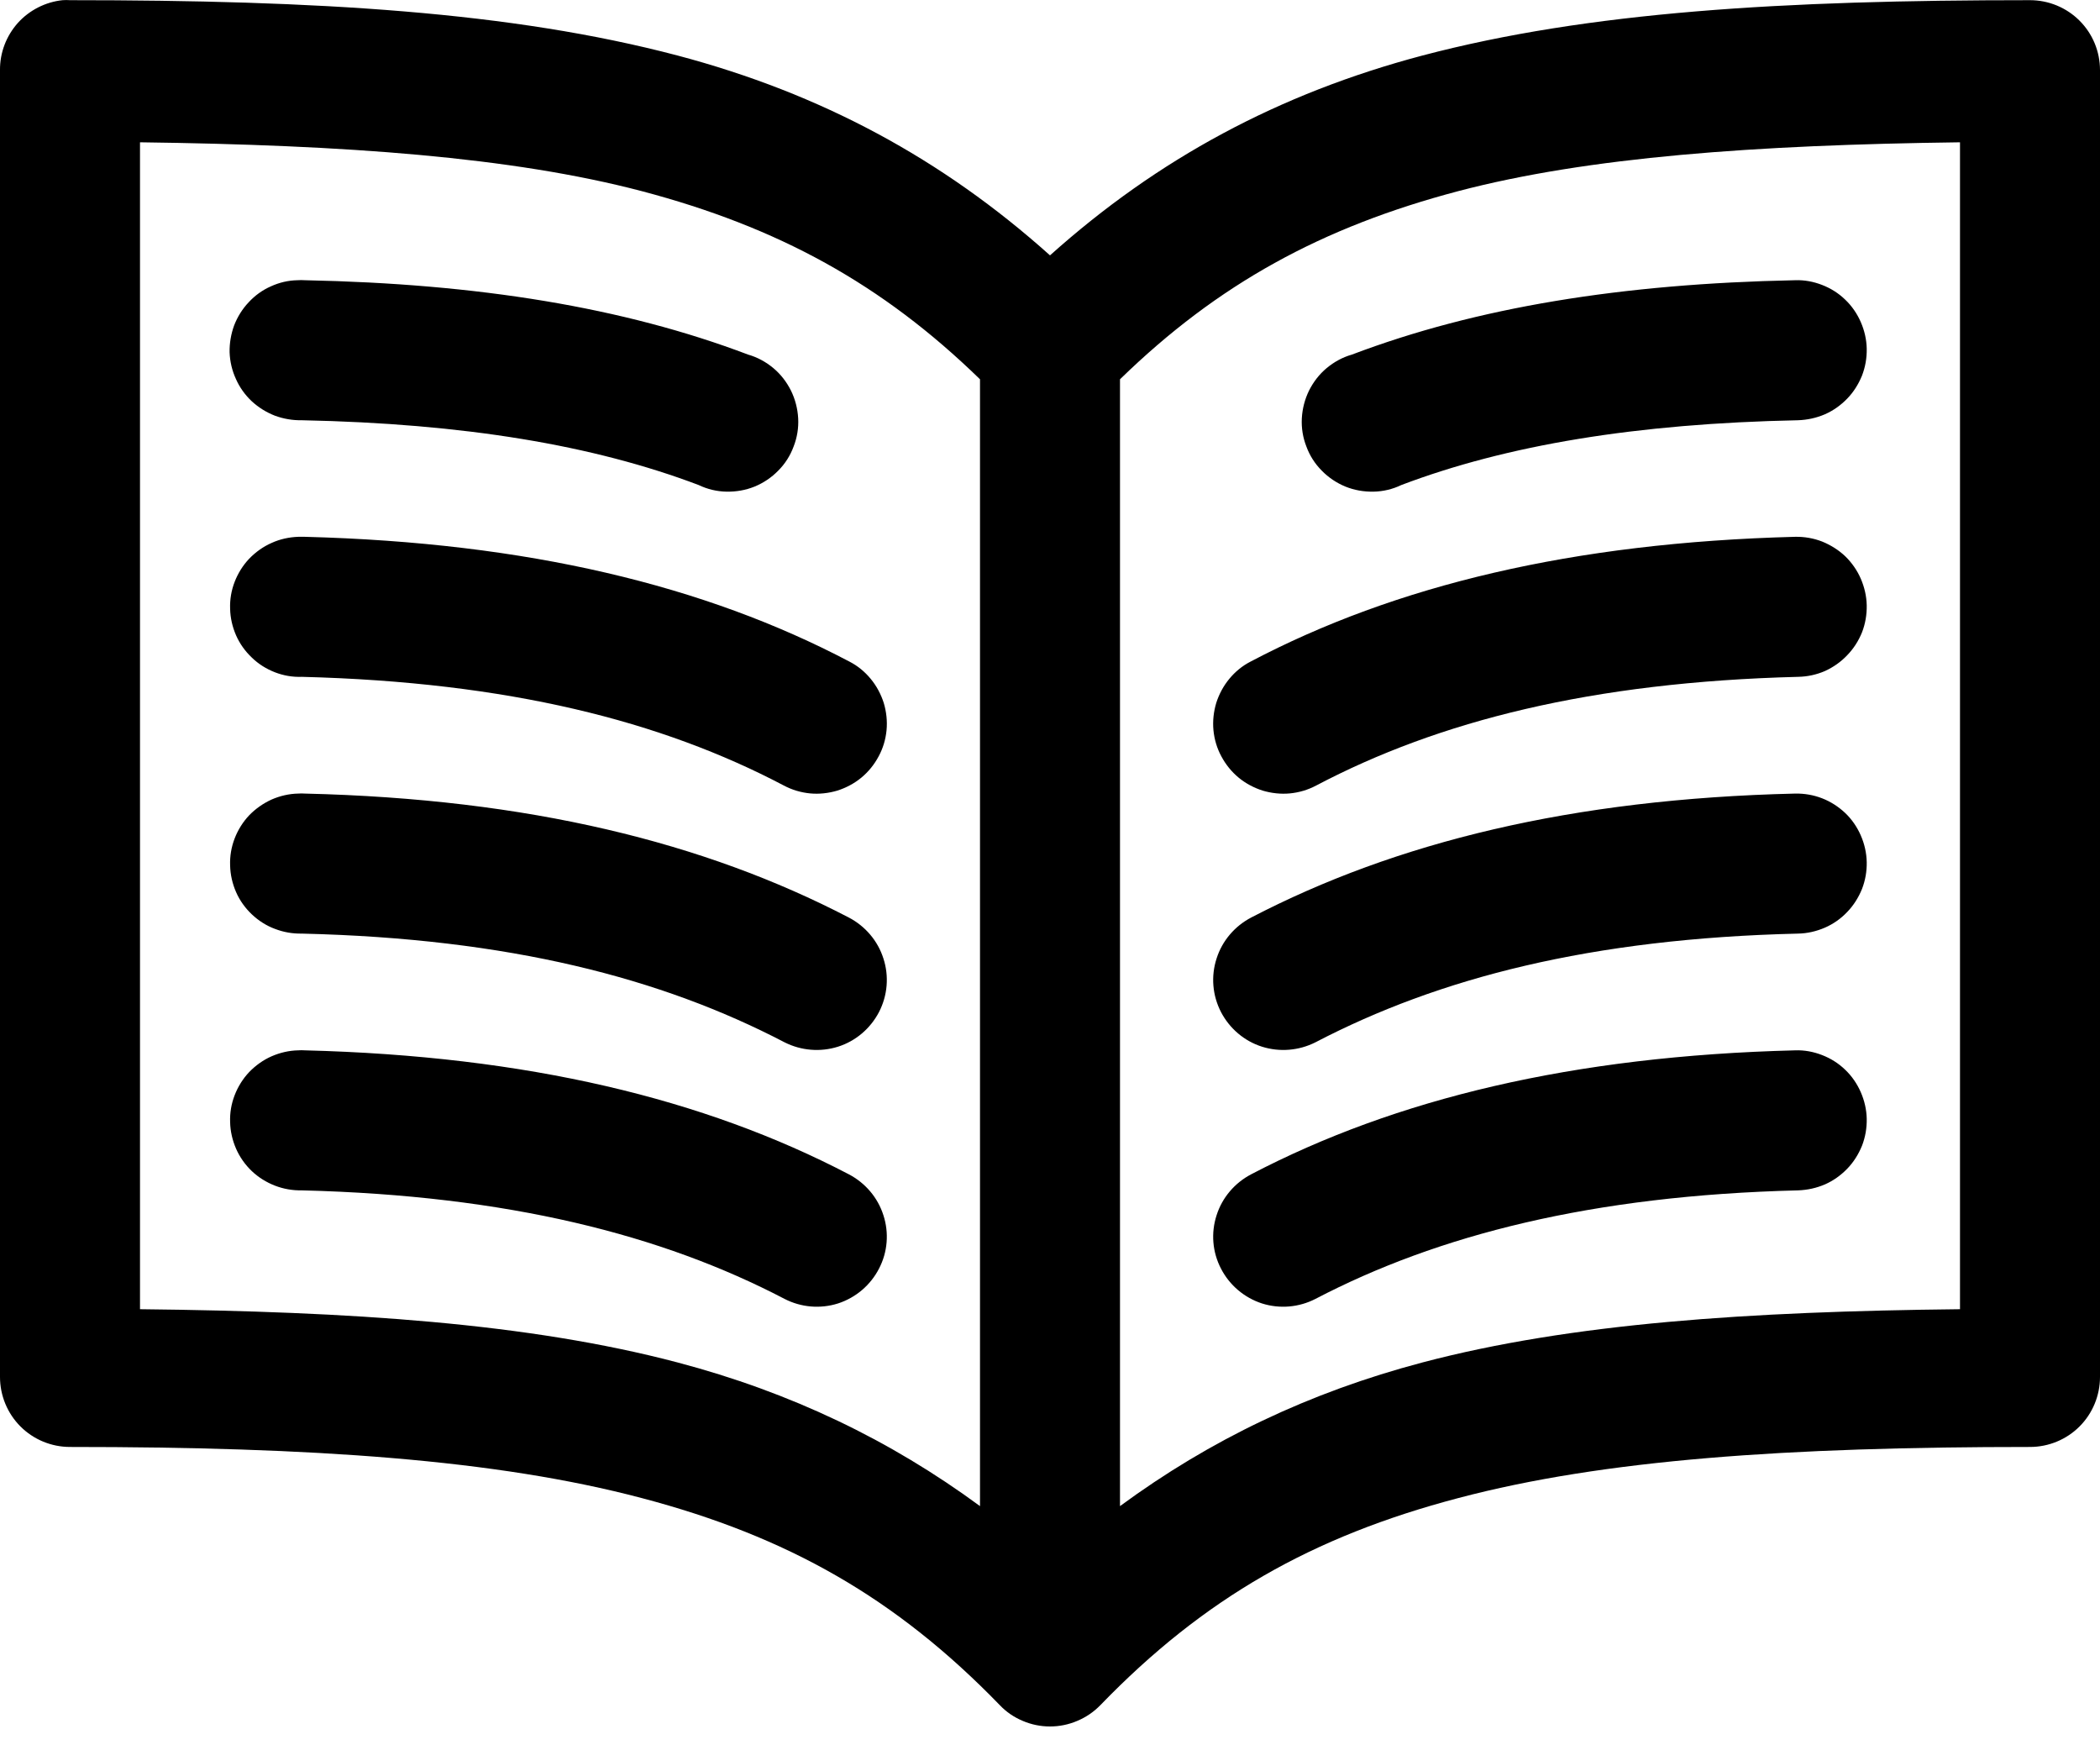 <?xml version="1.0" encoding="UTF-8"?>
<svg width="12px" height="10px" viewBox="0 0 12 10" version="1.1" xmlns="http://www.w3.org/2000/svg" xmlns:xlink="http://www.w3.org/1999/xlink">
    <!-- Generator: Sketch 59.1 (86144) - https://sketch.com -->
    <title>written-support</title>
    <desc>Created with Sketch.</desc>
    <g id="Page-1" stroke="none" stroke-width="1" fill="none" fill-rule="evenodd">
        <path d="M0.358,0.001 C0.26,0.011 0.168,0.058 0.102,0.131 C0.036,0.205 -0.001,0.301 5.60497283e-06,0.401 L5.60497283e-06,7.867 C5.60497283e-06,7.973 0.042,8.075 0.117,8.15 C0.192,8.225 0.294,8.267 0.4,8.267 C1.787,8.267 2.835,8.339 3.667,8.559 C4.499,8.778 5.119,9.129 5.713,9.742 C5.75,9.781 5.794,9.811 5.844,9.832 C5.893,9.853 5.946,9.864 6,9.864 C6.054,9.864 6.107,9.853 6.156,9.832 C6.206,9.811 6.25,9.781 6.288,9.742 C6.881,9.129 7.501,8.778 8.333,8.559 C9.165,8.339 10.213,8.267 11.6,8.267 C11.706,8.267 11.808,8.225 11.883,8.15 C11.958,8.075 12,7.973 12,7.867 L12,0.401 C12,0.294 11.958,0.193 11.883,0.118 C11.808,0.043 11.706,0.001 11.6,0.001 C10.187,0.001 9.078,0.067 8.129,0.317 C7.309,0.534 6.616,0.907 6,1.459 C5.384,0.907 4.691,0.534 3.871,0.317 C2.922,0.067 1.813,0.001 0.4,0.001 C0.386,-0 0.372,-0 0.358,0.001 Z M0.8,0.813 C1.972,0.828 2.925,0.897 3.667,1.092 C4.447,1.298 5.04,1.622 5.6,2.167 L5.6,8.605 C5.086,8.227 4.519,7.955 3.871,7.784 C3.021,7.56 2.01,7.493 0.8,7.48 L0.8,0.813 Z M11.2,0.813 L11.2,7.48 C9.99,7.493 8.979,7.56 8.129,7.784 C7.481,7.955 6.914,8.227 6.4,8.605 L6.4,2.167 C6.96,1.622 7.553,1.298 8.333,1.092 C9.075,0.897 10.028,0.828 11.2,0.813 Z M1.7,1.601 C1.647,1.602 1.596,1.614 1.548,1.636 C1.5,1.657 1.457,1.688 1.421,1.727 C1.385,1.765 1.357,1.81 1.338,1.859 C1.32,1.908 1.311,1.961 1.312,2.013 C1.314,2.066 1.326,2.117 1.348,2.165 C1.369,2.213 1.4,2.256 1.438,2.292 C1.477,2.328 1.522,2.356 1.571,2.375 C1.62,2.393 1.672,2.402 1.725,2.401 C2.652,2.42 3.39,2.543 3.992,2.771 C4.042,2.795 4.096,2.808 4.151,2.809 C4.206,2.81 4.26,2.801 4.312,2.78 C4.363,2.759 4.409,2.728 4.447,2.689 C4.486,2.65 4.516,2.603 4.535,2.551 C4.555,2.5 4.564,2.445 4.561,2.39 C4.558,2.335 4.544,2.281 4.52,2.232 C4.495,2.182 4.461,2.138 4.419,2.103 C4.377,2.068 4.328,2.041 4.275,2.026 C3.563,1.756 2.732,1.621 1.742,1.601 C1.728,1.6 1.714,1.6 1.7,1.601 Z M10.258,1.601 C9.268,1.621 8.437,1.756 7.725,2.026 C7.672,2.041 7.623,2.068 7.581,2.103 C7.539,2.138 7.505,2.182 7.48,2.232 C7.456,2.281 7.442,2.335 7.439,2.39 C7.436,2.445 7.445,2.5 7.465,2.551 C7.484,2.603 7.514,2.65 7.553,2.689 C7.591,2.728 7.637,2.759 7.688,2.78 C7.74,2.801 7.794,2.81 7.849,2.809 C7.904,2.808 7.958,2.795 8.008,2.771 C8.61,2.543 9.348,2.42 10.275,2.401 C10.328,2.399 10.379,2.388 10.428,2.367 C10.476,2.346 10.519,2.315 10.555,2.278 C10.592,2.24 10.62,2.195 10.64,2.146 C10.659,2.097 10.668,2.045 10.667,1.992 C10.666,1.94 10.654,1.888 10.633,1.84 C10.612,1.792 10.582,1.748 10.544,1.712 C10.506,1.675 10.461,1.647 10.412,1.628 C10.363,1.609 10.311,1.599 10.258,1.601 Z M1.704,3.067 C1.652,3.069 1.6,3.08 1.552,3.102 C1.504,3.123 1.461,3.154 1.424,3.192 C1.388,3.23 1.36,3.275 1.341,3.324 C1.322,3.373 1.313,3.425 1.315,3.478 C1.316,3.53 1.328,3.582 1.349,3.63 C1.37,3.678 1.401,3.721 1.439,3.757 C1.477,3.794 1.522,3.822 1.571,3.841 C1.62,3.86 1.672,3.869 1.725,3.867 C2.906,3.897 3.78,4.12 4.479,4.488 C4.526,4.513 4.577,4.528 4.629,4.533 C4.681,4.538 4.734,4.532 4.785,4.517 C4.835,4.501 4.882,4.476 4.922,4.443 C4.963,4.409 4.996,4.368 5.021,4.321 C5.046,4.275 5.061,4.224 5.066,4.172 C5.071,4.119 5.065,4.066 5.05,4.016 C5.034,3.966 5.009,3.919 4.975,3.878 C4.942,3.838 4.901,3.804 4.854,3.78 C4.028,3.345 3.014,3.1 1.742,3.067 C1.729,3.067 1.717,3.067 1.704,3.067 Z M10.258,3.067 C8.986,3.1 7.972,3.345 7.146,3.78 C7.099,3.804 7.058,3.838 7.025,3.878 C6.991,3.919 6.966,3.966 6.95,4.016 C6.935,4.066 6.929,4.119 6.934,4.172 C6.939,4.224 6.954,4.275 6.979,4.321 C7.004,4.368 7.037,4.409 7.078,4.443 C7.118,4.476 7.165,4.501 7.215,4.517 C7.266,4.532 7.319,4.538 7.371,4.533 C7.423,4.528 7.474,4.513 7.521,4.488 C8.22,4.12 9.094,3.897 10.275,3.867 C10.328,3.866 10.379,3.855 10.428,3.834 C10.476,3.812 10.519,3.782 10.555,3.744 C10.592,3.706 10.62,3.662 10.64,3.613 C10.659,3.564 10.668,3.511 10.667,3.459 C10.666,3.406 10.654,3.355 10.633,3.306 C10.612,3.258 10.582,3.215 10.544,3.178 C10.506,3.142 10.461,3.114 10.412,3.094 C10.363,3.075 10.311,3.066 10.258,3.067 Z M1.704,4.534 C1.652,4.535 1.6,4.547 1.552,4.568 C1.504,4.59 1.461,4.62 1.424,4.658 C1.388,4.696 1.36,4.741 1.341,4.79 C1.322,4.839 1.313,4.892 1.315,4.944 C1.316,4.997 1.328,5.049 1.349,5.097 C1.37,5.145 1.401,5.188 1.439,5.224 C1.477,5.26 1.522,5.289 1.571,5.307 C1.62,5.326 1.672,5.335 1.725,5.334 C2.91,5.362 3.779,5.588 4.483,5.955 C4.578,6.003 4.688,6.012 4.789,5.98 C4.89,5.948 4.974,5.876 5.023,5.782 C5.072,5.687 5.081,5.577 5.048,5.476 C5.016,5.375 4.944,5.291 4.85,5.242 C4.025,4.813 3.02,4.564 1.742,4.534 C1.729,4.533 1.717,4.533 1.704,4.534 Z M10.258,4.534 C8.98,4.564 7.975,4.813 7.15,5.242 C7.056,5.291 6.984,5.375 6.952,5.476 C6.919,5.577 6.928,5.687 6.977,5.782 C7.026,5.876 7.11,5.948 7.211,5.98 C7.312,6.012 7.422,6.003 7.517,5.955 C8.221,5.588 9.09,5.362 10.275,5.334 C10.328,5.333 10.379,5.321 10.428,5.3 C10.476,5.279 10.519,5.249 10.555,5.211 C10.592,5.173 10.62,5.128 10.64,5.079 C10.659,5.03 10.668,4.978 10.667,4.926 C10.666,4.873 10.654,4.821 10.633,4.773 C10.612,4.725 10.582,4.681 10.544,4.645 C10.506,4.609 10.461,4.58 10.412,4.561 C10.363,4.542 10.311,4.533 10.258,4.534 Z M1.704,6.001 C1.652,6.002 1.6,6.014 1.552,6.035 C1.504,6.056 1.461,6.087 1.424,6.125 C1.388,6.163 1.36,6.208 1.341,6.257 C1.322,6.306 1.313,6.358 1.315,6.411 C1.316,6.463 1.328,6.515 1.349,6.563 C1.37,6.611 1.401,6.655 1.439,6.691 C1.477,6.727 1.522,6.755 1.571,6.774 C1.62,6.793 1.672,6.802 1.725,6.801 C2.903,6.83 3.784,7.056 4.483,7.421 C4.578,7.47 4.688,7.479 4.789,7.447 C4.89,7.414 4.974,7.343 5.023,7.248 C5.072,7.154 5.081,7.044 5.048,6.943 C5.016,6.842 4.944,6.758 4.85,6.709 C4.025,6.278 3.013,6.033 1.742,6.001 C1.729,6 1.717,6 1.704,6.001 Z M10.258,6.001 C8.987,6.033 7.975,6.278 7.15,6.709 C7.056,6.758 6.984,6.842 6.952,6.943 C6.919,7.044 6.928,7.154 6.977,7.248 C7.026,7.343 7.11,7.414 7.211,7.447 C7.312,7.479 7.422,7.47 7.517,7.421 C8.216,7.056 9.097,6.83 10.275,6.801 C10.328,6.799 10.379,6.788 10.428,6.767 C10.476,6.746 10.519,6.715 10.555,6.678 C10.592,6.64 10.62,6.595 10.64,6.546 C10.659,6.497 10.668,6.445 10.667,6.392 C10.666,6.34 10.654,6.288 10.633,6.24 C10.612,6.192 10.582,6.148 10.544,6.112 C10.506,6.075 10.461,6.047 10.412,6.028 C10.363,6.009 10.311,5.999 10.258,6.001 Z" id="written-support" fill="#000000" fill-rule="nonzero"></path>
    </g>
</svg>